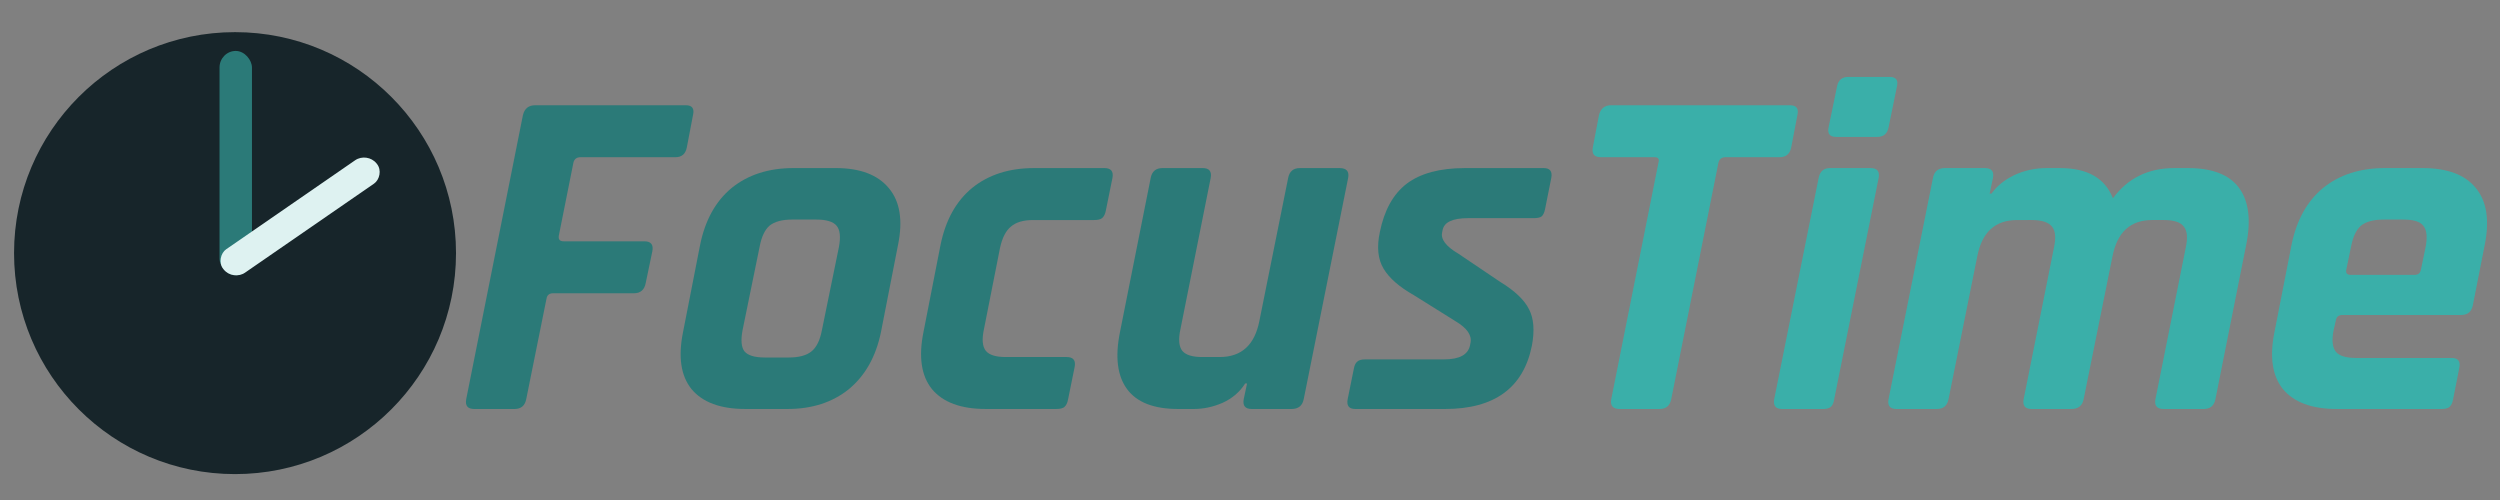 <?xml version="1.0" encoding="UTF-8" standalone="no"?>
<svg
   xmlns:dc="http://purl.org/dc/elements/1.1/"
   xmlns:cc="http://creativecommons.org/ns#"
   xmlns:rdf="http://www.w3.org/1999/02/22-rdf-syntax-ns#"
   xmlns:svg="http://www.w3.org/2000/svg"
   xmlns="http://www.w3.org/2000/svg"
   xmlns:sodipodi="http://sodipodi.sourceforge.net/DTD/sodipodi-0.dtd"
   xmlns:inkscape="http://www.inkscape.org/namespaces/inkscape"
   width="250"
   height="50"
   viewBox="0 0 250 50"
   fill="none"
   version="1.1"
   id="svg29"
   sodipodi:docname="logo-full.svg"
   inkscape:version="1.0.2-2 (e86c870879, 2021-01-15)">
  <rect x="0" y="0" width="250" height="50" fill="#808080" stroke="none"/>
  <sodipodi:namedview
     pagecolor="#ffffff"
     bordercolor="#666666"
     borderopacity="1"
     objecttolerance="10"
     gridtolerance="10"
     guidetolerance="10"
     inkscape:pageopacity="0"
     inkscape:pageshadow="2"
     inkscape:window-width="1920"
     inkscape:window-height="1027"
     id="namedview31"
     showgrid="false"
     inkscape:zoom="3.6317004"
     inkscape:cx="95.706181"
     inkscape:cy="44.189643"
     inkscape:window-x="-8"
     inkscape:window-y="-8"
     inkscape:window-maximized="1"
     inkscape:current-layer="svg29"
     inkscape:document-rotation="0" />
  <defs
     id="defs27">
    <clipPath
       id="clip0">
      <rect
         width="250"
         height="50"
         fill="white"
         id="rect24" />
    </clipPath>
  </defs>
  <g
     aria-label="FocusTime"
     id="text12"
     style="font-style:italic;font-variant:normal;font-weight:bold;font-stretch:normal;font-size:47.238px;line-height:1.25;font-family:Rajdhani;-inkscape-font-specification:'Rajdhani Bold Italic';stroke-width:1.181">
    <path
       d="m 51.441,40.899 h -4.015 q -0.992,0 -0.803,-0.992 l 5.669,-28.39 q 0.236,-0.992 1.228,-0.992 h 15.069 q 0.945,0 0.709,0.992 l -0.614,3.212 q -0.189,0.992 -1.134,0.992 h -9.495 q -0.567,0 -0.709,0.52 l -1.464,7.322 q -0.094,0.567 0.472,0.567 h 8.078 q 0.992,0 0.803,0.992 l -0.661,3.165 q -0.189,1.039 -1.181,1.039 h -8.078 q -0.567,0 -0.661,0.52 l -2.031,10.062 q -0.189,0.992 -1.181,0.992 z"
       style="fill:#2b7a78;fill-opacity:1;stroke-width:1.181"
       id="path16" />
    <path
       d="m 78.745,40.899 h -4.204 q -3.732,0 -5.385,-1.984 -1.606,-1.984 -0.85,-5.716 l 1.701,-8.692 q 0.756,-3.732 3.165,-5.716 2.456,-1.984 6.188,-1.984 h 4.204 q 3.685,0 5.338,2.031 1.653,1.984 0.898,5.669 l -1.701,8.692 q -0.756,3.685 -3.212,5.716 -2.456,1.984 -6.141,1.984 z M 76.477,35.75 h 2.409 q 1.512,0 2.267,-0.614 0.756,-0.614 1.039,-2.126 l 1.701,-8.314 q 0.283,-1.512 -0.236,-2.126 -0.52,-0.614 -2.031,-0.614 h -2.409 q -1.512,0 -2.267,0.614 -0.709,0.614 -0.992,2.126 l -1.701,8.314 q -0.283,1.512 0.189,2.126 0.52,0.614 2.031,0.614 z"
       style="fill:#2b7a78;fill-opacity:1;stroke-width:1.181"
       id="path18" />
    <path
       d="m 107.465,36.695 -0.661,3.259 q -0.095,0.52 -0.378,0.756 -0.236,0.189 -0.803,0.189 h -7.038 q -3.732,0 -5.385,-1.984 Q 91.593,36.931 92.349,33.2 l 1.701,-8.692 q 0.756,-3.732 3.165,-5.716 2.456,-1.984 6.188,-1.984 h 7.038 q 0.992,0 0.803,0.992 l -0.661,3.259 q -0.095,0.52 -0.378,0.756 -0.236,0.189 -0.803,0.189 h -6.094 q -1.464,0 -2.22,0.661 -0.756,0.614 -1.086,2.126 l -1.606,8.125 q -0.331,1.512 0.189,2.173 0.52,0.614 1.984,0.614 h 6.094 q 0.992,0 0.803,0.992 z"
       style="fill:#2b7a78;fill-opacity:1;stroke-width:1.181"
       id="path20" />
    <path
       d="m 119.369,40.899 h -1.559 q -3.637,0 -5.102,-1.984 -1.464,-1.984 -0.709,-5.716 l 3.07,-15.399 q 0.189,-0.992 1.181,-0.992 h 4.015 q 0.992,0 0.803,0.992 l -3.023,15.116 q -0.331,1.512 0.189,2.173 0.52,0.614 1.984,0.614 h 1.748 q 3.259,0 3.968,-3.59 l 2.881,-14.313 q 0.189,-0.992 1.181,-0.992 h 3.968 q 1.039,0 0.85,0.992 l -4.44,22.107 q -0.189,0.992 -1.228,0.992 h -3.968 q -0.992,0 -0.803,-0.992 l 0.331,-1.559 h -0.189 q -0.803,1.275 -2.267,1.937 -1.417,0.614 -2.881,0.614 z"
       style="fill:#2b7a78;fill-opacity:1;stroke-width:1.181"
       id="path22" />
    <path
       d="m 144.499,40.899 h -8.975 q -0.945,0 -0.756,-0.992 l 0.614,-3.023 q 0.095,-0.52 0.331,-0.709 0.236,-0.236 0.803,-0.236 h 7.889 q 2.315,0 2.598,-1.417 l 0.047,-0.236 q 0.236,-1.134 -1.512,-2.173 l -4.157,-2.598 q -2.173,-1.228 -3.023,-2.645 -0.85,-1.417 -0.378,-3.637 0.661,-3.307 2.693,-4.865 2.078,-1.559 5.81,-1.559 h 7.889 q 0.945,0 0.756,0.992 l -0.614,3.07 q -0.095,0.52 -0.331,0.756 -0.236,0.189 -0.803,0.189 h -6.566 q -2.315,0 -2.551,1.181 l -0.047,0.236 q -0.236,1.039 1.606,2.126 l 4.204,2.834 q 2.173,1.323 2.881,2.74 0.709,1.37 0.283,3.637 -1.275,6.33 -8.692,6.33 z"
       style="fill:#2b7a78;fill-opacity:1;stroke-width:1.181"
       id="path24" />
    <path
       d="m 165.945,40.899 h -3.968 q -1.039,0 -0.85,-0.992 l 4.724,-23.666 q 0.142,-0.52 -0.378,-0.52 h -5.385 q -0.992,0 -0.803,-0.992 l 0.614,-3.212 q 0.236,-0.992 1.228,-0.992 h 17.856 q 0.992,0 0.756,0.992 l -0.614,3.212 q -0.189,0.992 -1.181,0.992 h -5.385 q -0.567,0 -0.709,0.52 l -4.724,23.666 q -0.189,0.992 -1.181,0.992 z"
       style="fill:#3aafa9;fill-opacity:1;stroke-width:1.181"
       id="path26" />
    <path
       d="m 182.856,12.746 0.85,-4.11 q 0.189,-0.945 1.134,-0.945 h 4.11 q 0.945,0 0.756,0.898 l -0.85,4.157 q -0.189,0.945 -1.134,0.945 H 183.612 q -0.945,0 -0.756,-0.945 z m -5.432,27.162 4.44,-22.107 q 0.189,-0.992 1.134,-0.992 h 4.062 q 0.992,0 0.803,0.992 l -4.44,22.107 q -0.095,0.614 -0.378,0.803 -0.236,0.189 -0.756,0.189 h -4.062 q -0.992,0 -0.803,-0.992 z"
       style="fill:#3aafa9;fill-opacity:1;stroke-width:1.181"
       id="path28" />
    <path
       d="m 193.674,40.899 h -4.015 q -0.992,0 -0.803,-0.992 l 4.44,-22.107 q 0.189,-0.992 1.181,-0.992 h 4.015 q 0.992,0 0.803,0.992 l -0.331,1.559 h 0.189 q 0.803,-1.134 2.267,-1.842 1.512,-0.709 3.259,-0.709 h 1.323 q 4.11,0 5.291,3.023 2.22,-3.023 6.141,-3.023 h 1.37 q 3.637,0 5.102,1.984 1.464,1.984 0.709,5.716 l -3.07,15.399 q -0.189,0.992 -1.181,0.992 h -4.015 q -0.992,0 -0.803,-0.992 l 3.023,-15.116 q 0.331,-1.512 -0.189,-2.126 -0.472,-0.661 -1.984,-0.661 h -1.181 q -3.259,0 -3.968,3.637 l -2.881,14.266 q -0.189,0.992 -1.228,0.992 h -3.968 q -0.992,0 -0.803,-0.992 l 3.023,-15.116 q 0.331,-1.512 -0.189,-2.126 -0.52,-0.661 -2.031,-0.661 H 201.704 q -3.259,0 -3.968,3.59 l -2.881,14.313 q -0.189,0.992 -1.181,0.992 z"
       style="fill:#3aafa9;fill-opacity:1;stroke-width:1.181"
       id="path30" />
    <path
       d="m 244.123,40.899 h -10.44 q -3.732,0 -5.385,-1.984 -1.606,-1.984 -0.85,-5.716 l 1.701,-8.692 q 0.756,-3.732 3.165,-5.716 2.456,-1.984 6.188,-1.984 h 3.732 q 3.732,0 5.338,1.984 1.653,1.984 0.898,5.716 l -1.181,5.999 q -0.189,0.992 -1.181,0.992 h -11.857 q -0.567,0 -0.661,0.52 l -0.236,1.039 q -0.283,1.464 0.236,2.126 0.52,0.614 2.031,0.614 h 9.542 q 0.992,0 0.756,1.039 l -0.614,3.118 q -0.095,0.52 -0.378,0.756 -0.236,0.189 -0.803,0.189 z M 235.054,27.484 h 6.424 q 0.52,0 0.614,-0.52 l 0.472,-2.267 q 0.283,-1.512 -0.236,-2.126 -0.472,-0.614 -1.984,-0.614 h -1.984 q -1.512,0 -2.267,0.614 -0.709,0.614 -0.992,2.126 l -0.472,2.267 q -0.095,0.52 0.425,0.52 z"
       style="fill:#3aafa9;fill-opacity:1;stroke-width:1.181"
       id="path32" />
  </g>
  <circle
     style="fill:#17252a;fill-opacity:1;stroke:none;stroke-width:1.002;stroke-linecap:round;stroke-linejoin:round;stroke-miterlimit:4;stroke-dasharray:none;stroke-opacity:1"
     id="path1120"
     cx="23.503"
     cy="25.312"
     r="22.098" />
  <a
     id="a1430"
     transform="matrix(3.78,0,0,3.78,-68.654,-342.882)"
     style="fill:#2b7a78;fill-opacity:1">
    <rect
       style="fill:#2b7a78;fill-opacity:1;stroke:none;stroke-width:0.175;stroke-linecap:round;stroke-linejoin:round;stroke-miterlimit:4;stroke-dasharray:none;stroke-opacity:1"
       id="rect1134"
       width="0.858"
       height="5.933"
       x="23.97"
       y="92.057"
       ry="0.439" />
  </a>
  <rect
     style="fill:#def2f1;fill-opacity:1;stroke:none;stroke-width:0.578;stroke-linecap:round;stroke-linejoin:round;stroke-miterlimit:4;stroke-dasharray:none;stroke-opacity:1;paint-order:normal"
     id="rect1134-8"
     width="3.005"
     height="18.607"
     x="33.46"
     y="-18.963"
     ry="1.468"
     transform="matrix(0.631,0.776,-0.823,0.568,0,0)" />
</svg>
